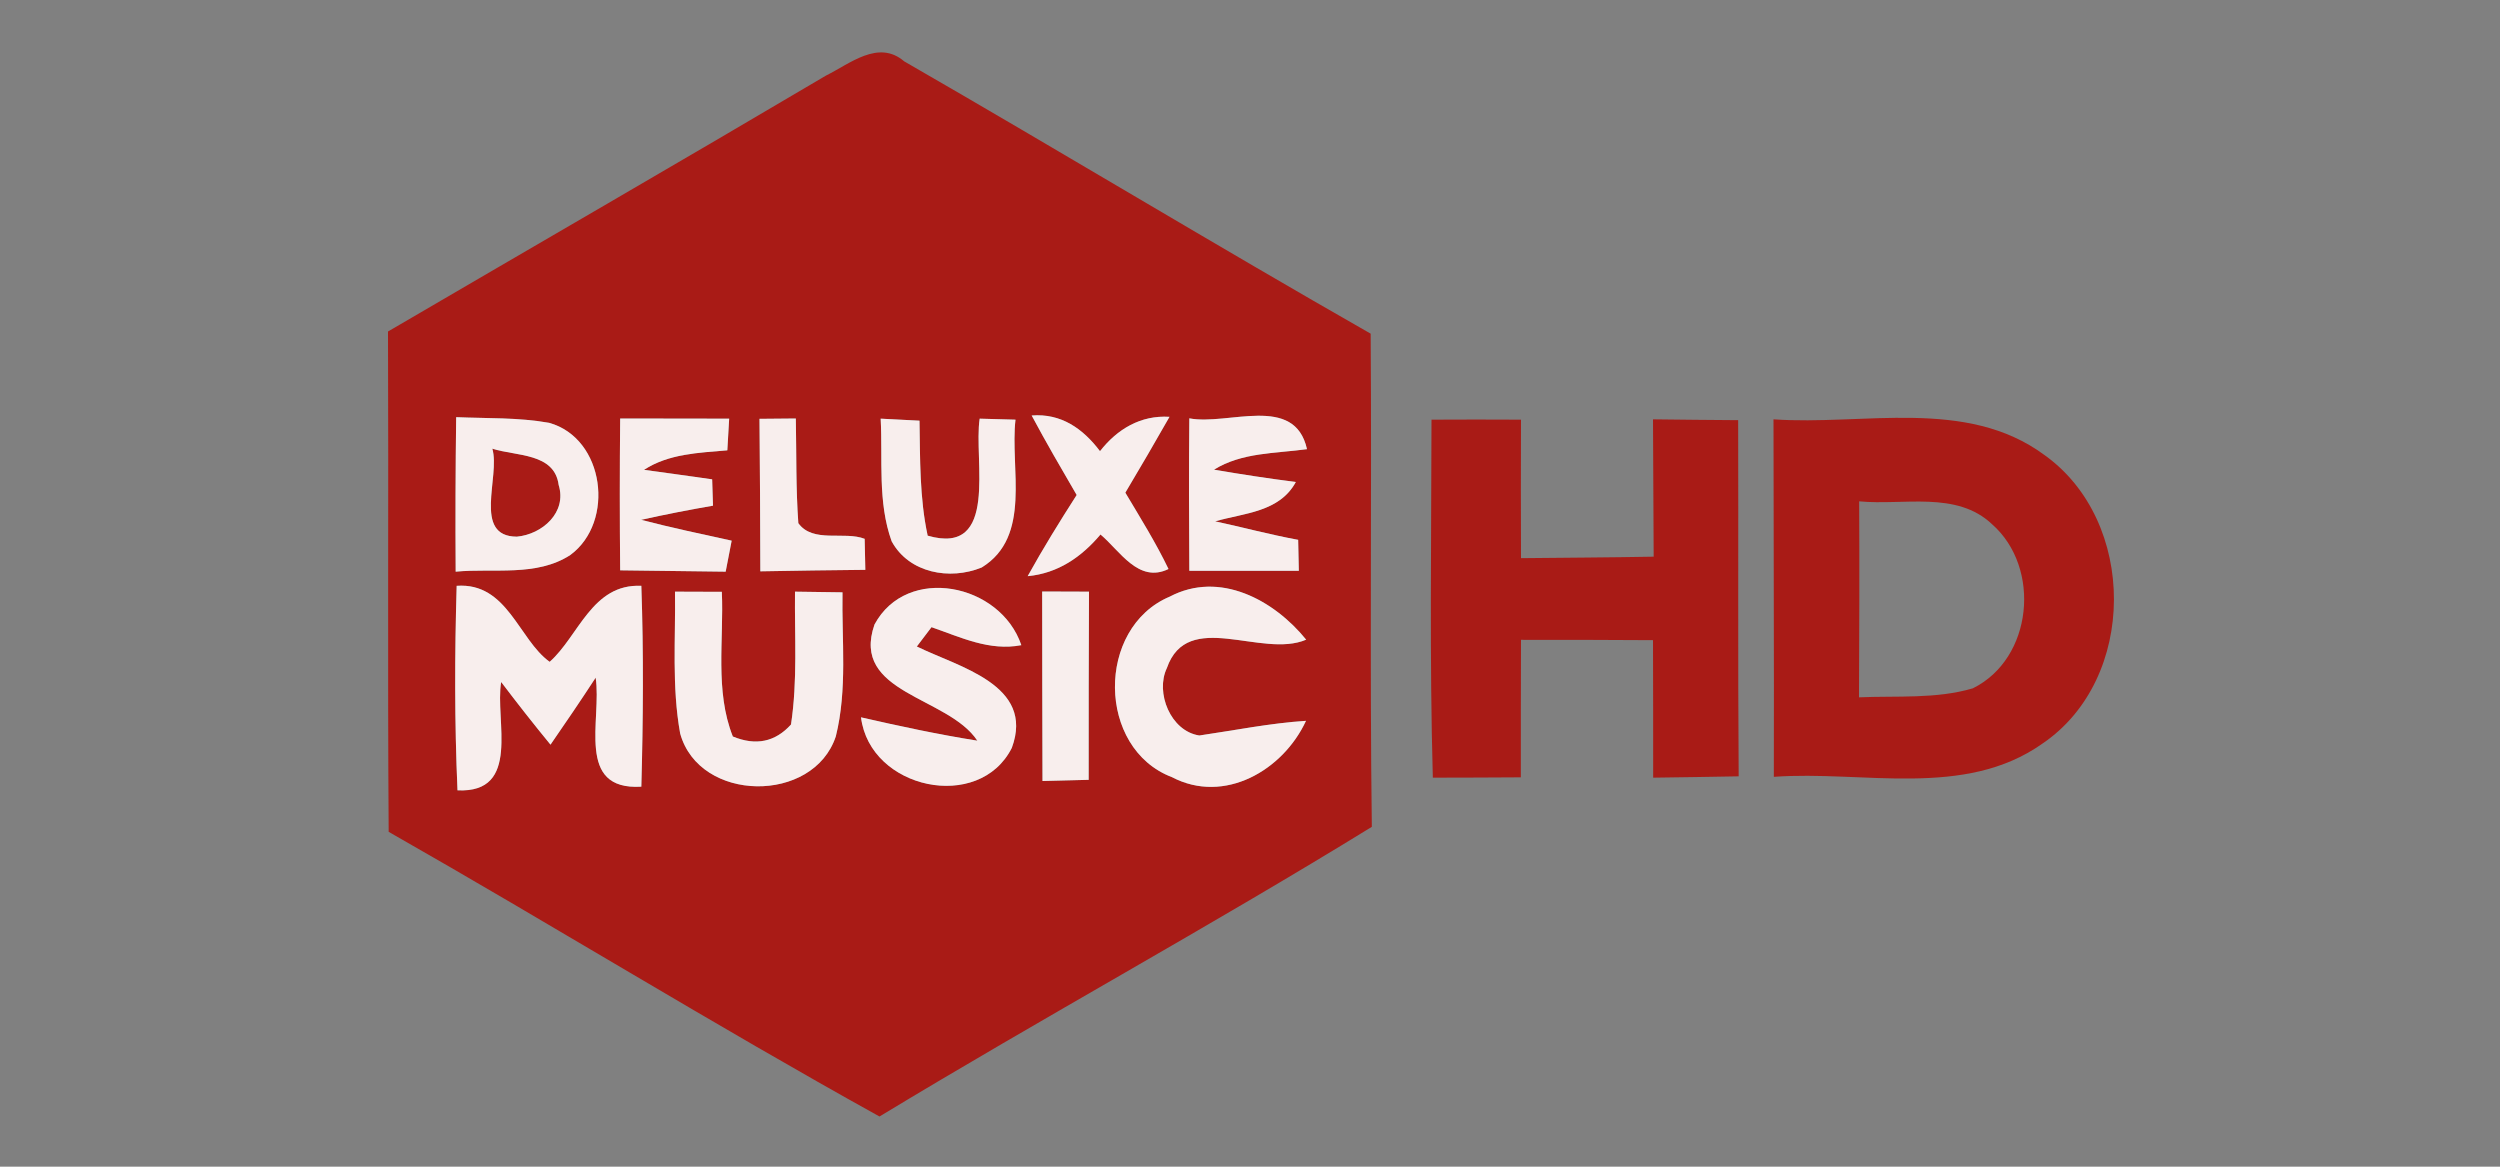<?xml version="1.0" encoding="UTF-8" ?>
<!DOCTYPE svg PUBLIC "-//W3C//DTD SVG 1.1//EN" "http://www.w3.org/Graphics/SVG/1.1/DTD/svg11.dtd">
<svg width="150pt" height="70pt" viewBox="0 0 150 70" version="1.1" xmlns="http://www.w3.org/2000/svg">
<rect x="0" y="0" width="150" height="70" fill="#808080" stroke="none"/>
<g id="#a91b16ff">
<path fill="#a91b16" opacity="1.00" d=" M 49.55 4.54 C 50.99 3.83 52.70 2.35 54.25 3.68 C 63.61 9.07 72.86 14.67 82.24 20.02 C 82.31 29.88 82.18 39.75 82.31 49.61 C 72.58 55.60 62.54 61.07 52.77 66.99 C 42.84 61.49 33.18 55.52 23.32 49.91 C 23.25 39.91 23.32 29.90 23.28 19.89 C 32.04 14.77 40.82 9.70 49.55 4.54 M 45.57 25.13 C 45.59 28.18 45.62 31.23 45.62 34.28 C 47.72 34.24 49.82 34.21 51.92 34.19 L 51.88 32.33 C 50.66 31.85 48.78 32.61 47.90 31.39 C 47.75 29.30 47.79 27.21 47.75 25.11 C 47.20 25.12 46.12 25.12 45.57 25.13 M 52.84 25.12 C 52.97 27.57 52.65 30.13 53.50 32.48 C 54.54 34.39 56.99 34.83 58.90 34.05 C 61.93 32.19 60.59 28.11 60.93 25.18 C 60.39 25.16 59.32 25.13 58.78 25.12 C 58.40 27.60 59.97 33.39 55.66 32.14 C 55.17 29.87 55.21 27.54 55.17 25.24 C 54.59 25.21 53.43 25.15 52.84 25.12 M 61.90 24.93 C 62.76 26.54 63.68 28.12 64.60 29.70 C 63.58 31.29 62.58 32.91 61.66 34.57 C 63.48 34.40 64.89 33.42 66.03 32.07 C 67.19 33.04 68.31 35.02 70.11 34.14 C 69.35 32.56 68.42 31.07 67.52 29.56 C 68.42 28.05 69.30 26.54 70.17 25.01 C 68.44 24.90 67.03 25.75 66.00 27.07 C 64.98 25.72 63.67 24.79 61.90 24.93 M 27.37 25.03 C 27.33 28.12 27.32 31.21 27.34 34.30 C 29.62 34.08 32.19 34.62 34.22 33.30 C 36.92 31.31 36.28 26.30 32.95 25.37 C 31.11 25.04 29.23 25.11 27.37 25.03 M 37.21 25.11 C 37.18 28.14 37.18 31.18 37.21 34.22 C 39.32 34.25 41.43 34.27 43.54 34.30 C 43.63 33.84 43.81 32.90 43.90 32.44 C 42.08 32.04 40.27 31.66 38.47 31.19 C 39.90 30.87 41.34 30.59 42.78 30.34 L 42.73 28.76 C 41.70 28.61 39.66 28.33 38.64 28.19 C 40.13 27.22 41.93 27.17 43.64 27.02 L 43.75 25.12 C 41.57 25.12 39.39 25.11 37.21 25.11 M 71.36 25.10 C 71.33 28.15 71.34 31.20 71.36 34.25 C 73.55 34.25 75.74 34.25 77.93 34.25 C 77.92 33.78 77.90 32.85 77.89 32.39 C 76.21 32.08 74.57 31.64 72.91 31.28 C 74.65 30.78 76.77 30.73 77.75 28.92 C 76.11 28.71 74.47 28.46 72.84 28.18 C 74.51 27.14 76.54 27.21 78.42 26.95 C 77.68 23.62 73.67 25.55 71.36 25.10 M 32.98 39.71 C 31.12 38.38 30.45 34.93 27.40 35.15 C 27.28 39.24 27.27 43.33 27.45 47.42 C 31.30 47.60 29.68 43.20 30.07 40.92 C 31.03 42.19 32.02 43.45 33.03 44.68 C 33.95 43.35 34.86 42.01 35.74 40.66 C 36.12 43.17 34.50 47.44 38.48 47.20 C 38.59 43.18 38.62 39.16 38.48 35.15 C 35.52 35.01 34.72 38.17 32.98 39.71 M 52.47 37.47 C 51.02 41.62 56.87 41.77 58.64 44.44 C 56.30 44.07 53.98 43.57 51.66 43.04 C 52.20 47.36 58.76 48.76 60.71 44.87 C 62.11 41.08 57.50 40.02 55.01 38.79 C 55.23 38.50 55.67 37.92 55.89 37.63 C 57.63 38.23 59.36 39.08 61.28 38.71 C 60.03 35.00 54.41 33.86 52.47 37.47 M 40.50 35.50 C 40.54 38.33 40.30 41.20 40.81 44.01 C 41.96 48.17 48.81 48.24 50.15 44.18 C 50.85 41.36 50.50 38.42 50.55 35.54 C 49.84 35.53 48.42 35.51 47.70 35.50 C 47.67 38.15 47.86 40.83 47.46 43.47 C 46.51 44.52 45.35 44.76 43.97 44.19 C 42.88 41.44 43.44 38.39 43.31 35.51 C 42.61 35.51 41.20 35.50 40.50 35.50 M 62.53 35.49 C 62.53 39.28 62.54 43.07 62.55 46.86 C 63.24 46.84 64.62 46.81 65.32 46.79 C 65.32 43.03 65.32 39.26 65.34 35.50 C 64.64 35.50 63.24 35.49 62.53 35.49 M 70.18 35.80 C 65.75 37.67 65.81 44.92 70.32 46.63 C 73.47 48.28 76.99 46.21 78.36 43.25 C 76.20 43.39 74.09 43.82 71.96 44.13 C 70.23 43.87 69.31 41.55 70.01 40.09 C 71.25 36.51 75.69 39.53 78.37 38.38 C 76.44 36.00 73.18 34.22 70.18 35.80 Z" />
<path fill="#a91b16" opacity="1.00" d=" M 85.89 25.18 C 87.68 25.17 89.47 25.17 91.26 25.18 C 91.25 27.95 91.25 30.72 91.26 33.49 C 93.91 33.46 96.57 33.45 99.22 33.40 C 99.20 30.65 99.20 27.90 99.18 25.16 C 100.89 25.18 102.59 25.20 104.29 25.21 C 104.31 32.34 104.27 39.46 104.32 46.58 C 102.61 46.61 100.90 46.64 99.19 46.66 C 99.19 43.91 99.19 41.16 99.18 38.41 C 96.54 38.39 93.90 38.39 91.26 38.39 C 91.25 41.14 91.25 43.89 91.25 46.64 C 89.49 46.65 87.73 46.66 85.97 46.66 C 85.77 39.50 85.88 32.34 85.89 25.18 Z" />
<path fill="#a91b16" opacity="1.00" d=" M 106.41 25.16 C 111.79 25.54 117.97 23.84 122.65 27.29 C 128.24 31.25 128.26 40.75 122.54 44.62 C 117.86 47.93 111.76 46.22 106.43 46.61 C 106.45 39.46 106.41 32.31 106.41 25.16 M 111.55 30.08 C 111.57 34.00 111.56 37.92 111.54 41.84 C 113.82 41.74 116.16 41.95 118.37 41.30 C 121.97 39.52 122.49 34.07 119.53 31.46 C 117.40 29.43 114.19 30.34 111.55 30.08 Z" />
<path fill="#a91b16" opacity="1.00" d=" M 29.54 26.92 C 30.96 27.38 33.27 27.16 33.52 29.10 C 34.03 30.74 32.54 32.06 31.01 32.20 C 28.33 32.19 30.03 28.59 29.54 26.92 Z" />
</g>
<g id="#f8eeedff">
<path fill="#f8eeed" opacity="1.00" d=" M 45.57 25.13 C 46.12 25.12 47.20 25.12 47.75 25.11 C 47.79 27.21 47.75 29.30 47.90 31.39 C 48.78 32.61 50.66 31.85 51.88 32.33 L 51.92 34.19 C 49.82 34.21 47.72 34.24 45.62 34.28 C 45.62 31.23 45.59 28.18 45.57 25.13 Z" />
<path fill="#f8eeed" opacity="1.00" d=" M 52.84 25.12 C 53.43 25.15 54.59 25.21 55.17 25.24 C 55.21 27.54 55.17 29.87 55.66 32.14 C 59.97 33.39 58.40 27.60 58.78 25.12 C 59.32 25.13 60.39 25.16 60.93 25.18 C 60.59 28.11 61.93 32.19 58.90 34.05 C 56.99 34.83 54.54 34.39 53.50 32.48 C 52.65 30.13 52.97 27.57 52.84 25.12 Z" />
<path fill="#f8eeed" opacity="1.00" d=" M 61.90 24.93 C 63.67 24.79 64.98 25.72 66.00 27.07 C 67.03 25.75 68.44 24.90 70.17 25.01 C 69.30 26.54 68.42 28.05 67.52 29.56 C 68.42 31.07 69.35 32.56 70.11 34.14 C 68.31 35.02 67.19 33.04 66.03 32.07 C 64.89 33.42 63.48 34.40 61.66 34.57 C 62.58 32.91 63.58 31.29 64.60 29.70 C 63.68 28.12 62.76 26.54 61.90 24.93 Z" />
<path fill="#f8eeed" opacity="1.00" d=" M 27.37 25.03 C 29.23 25.11 31.11 25.04 32.95 25.37 C 36.28 26.30 36.92 31.31 34.22 33.30 C 32.19 34.62 29.62 34.08 27.34 34.30 C 27.32 31.21 27.33 28.12 27.37 25.03 M 29.54 26.92 C 30.03 28.59 28.33 32.19 31.01 32.20 C 32.54 32.06 34.03 30.74 33.52 29.10 C 33.27 27.16 30.96 27.38 29.54 26.92 Z" />
<path fill="#f8eeed" opacity="1.00" d=" M 37.21 25.11 C 39.39 25.11 41.57 25.12 43.75 25.12 L 43.64 27.02 C 41.93 27.17 40.13 27.22 38.64 28.19 C 39.66 28.33 41.70 28.61 42.73 28.76 L 42.78 30.34 C 41.34 30.59 39.90 30.87 38.47 31.19 C 40.27 31.66 42.08 32.04 43.90 32.44 C 43.81 32.90 43.63 33.84 43.54 34.30 C 41.43 34.27 39.32 34.25 37.21 34.22 C 37.18 31.18 37.18 28.14 37.21 25.11 Z" />
<path fill="#f8eeed" opacity="1.00" d=" M 71.36 25.10 C 73.67 25.55 77.68 23.62 78.42 26.95 C 76.54 27.21 74.51 27.14 72.84 28.18 C 74.47 28.46 76.11 28.71 77.75 28.92 C 76.77 30.73 74.65 30.78 72.91 31.28 C 74.57 31.64 76.21 32.08 77.89 32.39 C 77.90 32.85 77.92 33.78 77.93 34.25 C 75.74 34.25 73.55 34.25 71.36 34.25 C 71.34 31.20 71.33 28.15 71.36 25.10 Z" />
<path fill="#f8eeed" opacity="1.00" d=" M 32.98 39.71 C 34.72 38.17 35.52 35.01 38.48 35.15 C 38.62 39.16 38.59 43.18 38.48 47.20 C 34.50 47.44 36.12 43.17 35.74 40.66 C 34.86 42.01 33.95 43.35 33.03 44.68 C 32.02 43.45 31.03 42.19 30.07 40.92 C 29.68 43.20 31.30 47.60 27.45 47.42 C 27.27 43.33 27.28 39.24 27.40 35.15 C 30.45 34.93 31.12 38.38 32.98 39.71 Z" />
<path fill="#f8eeed" opacity="1.00" d=" M 52.47 37.47 C 54.41 33.86 60.03 35.00 61.28 38.71 C 59.36 39.08 57.63 38.23 55.89 37.63 C 55.67 37.92 55.23 38.50 55.01 38.79 C 57.50 40.02 62.11 41.08 60.71 44.87 C 58.76 48.76 52.20 47.36 51.66 43.04 C 53.98 43.57 56.30 44.07 58.64 44.44 C 56.87 41.77 51.02 41.62 52.47 37.47 Z" />
<path fill="#f8eeed" opacity="1.00" d=" M 40.50 35.50 C 41.20 35.50 42.61 35.51 43.31 35.51 C 43.44 38.39 42.88 41.44 43.97 44.19 C 45.35 44.76 46.51 44.52 47.46 43.47 C 47.86 40.83 47.67 38.15 47.70 35.50 C 48.42 35.51 49.84 35.53 50.55 35.54 C 50.50 38.42 50.85 41.36 50.15 44.18 C 48.81 48.24 41.96 48.17 40.81 44.01 C 40.30 41.20 40.54 38.33 40.50 35.50 Z" />
<path fill="#f8eeed" opacity="1.00" d=" M 62.53 35.49 C 63.24 35.49 64.64 35.50 65.34 35.50 C 65.32 39.26 65.32 43.03 65.32 46.79 C 64.62 46.81 63.24 46.84 62.55 46.86 C 62.54 43.07 62.53 39.28 62.53 35.49 Z" />
<path fill="#f8eeed" opacity="1.00" d=" M 70.18 35.80 C 73.18 34.22 76.44 36.00 78.37 38.38 C 75.69 39.53 71.25 36.51 70.01 40.09 C 69.31 41.55 70.23 43.87 71.96 44.13 C 74.09 43.82 76.20 43.39 78.36 43.25 C 76.99 46.21 73.47 48.28 70.32 46.63 C 65.81 44.92 65.75 37.67 70.18 35.80 Z" />
</g>
</svg>
